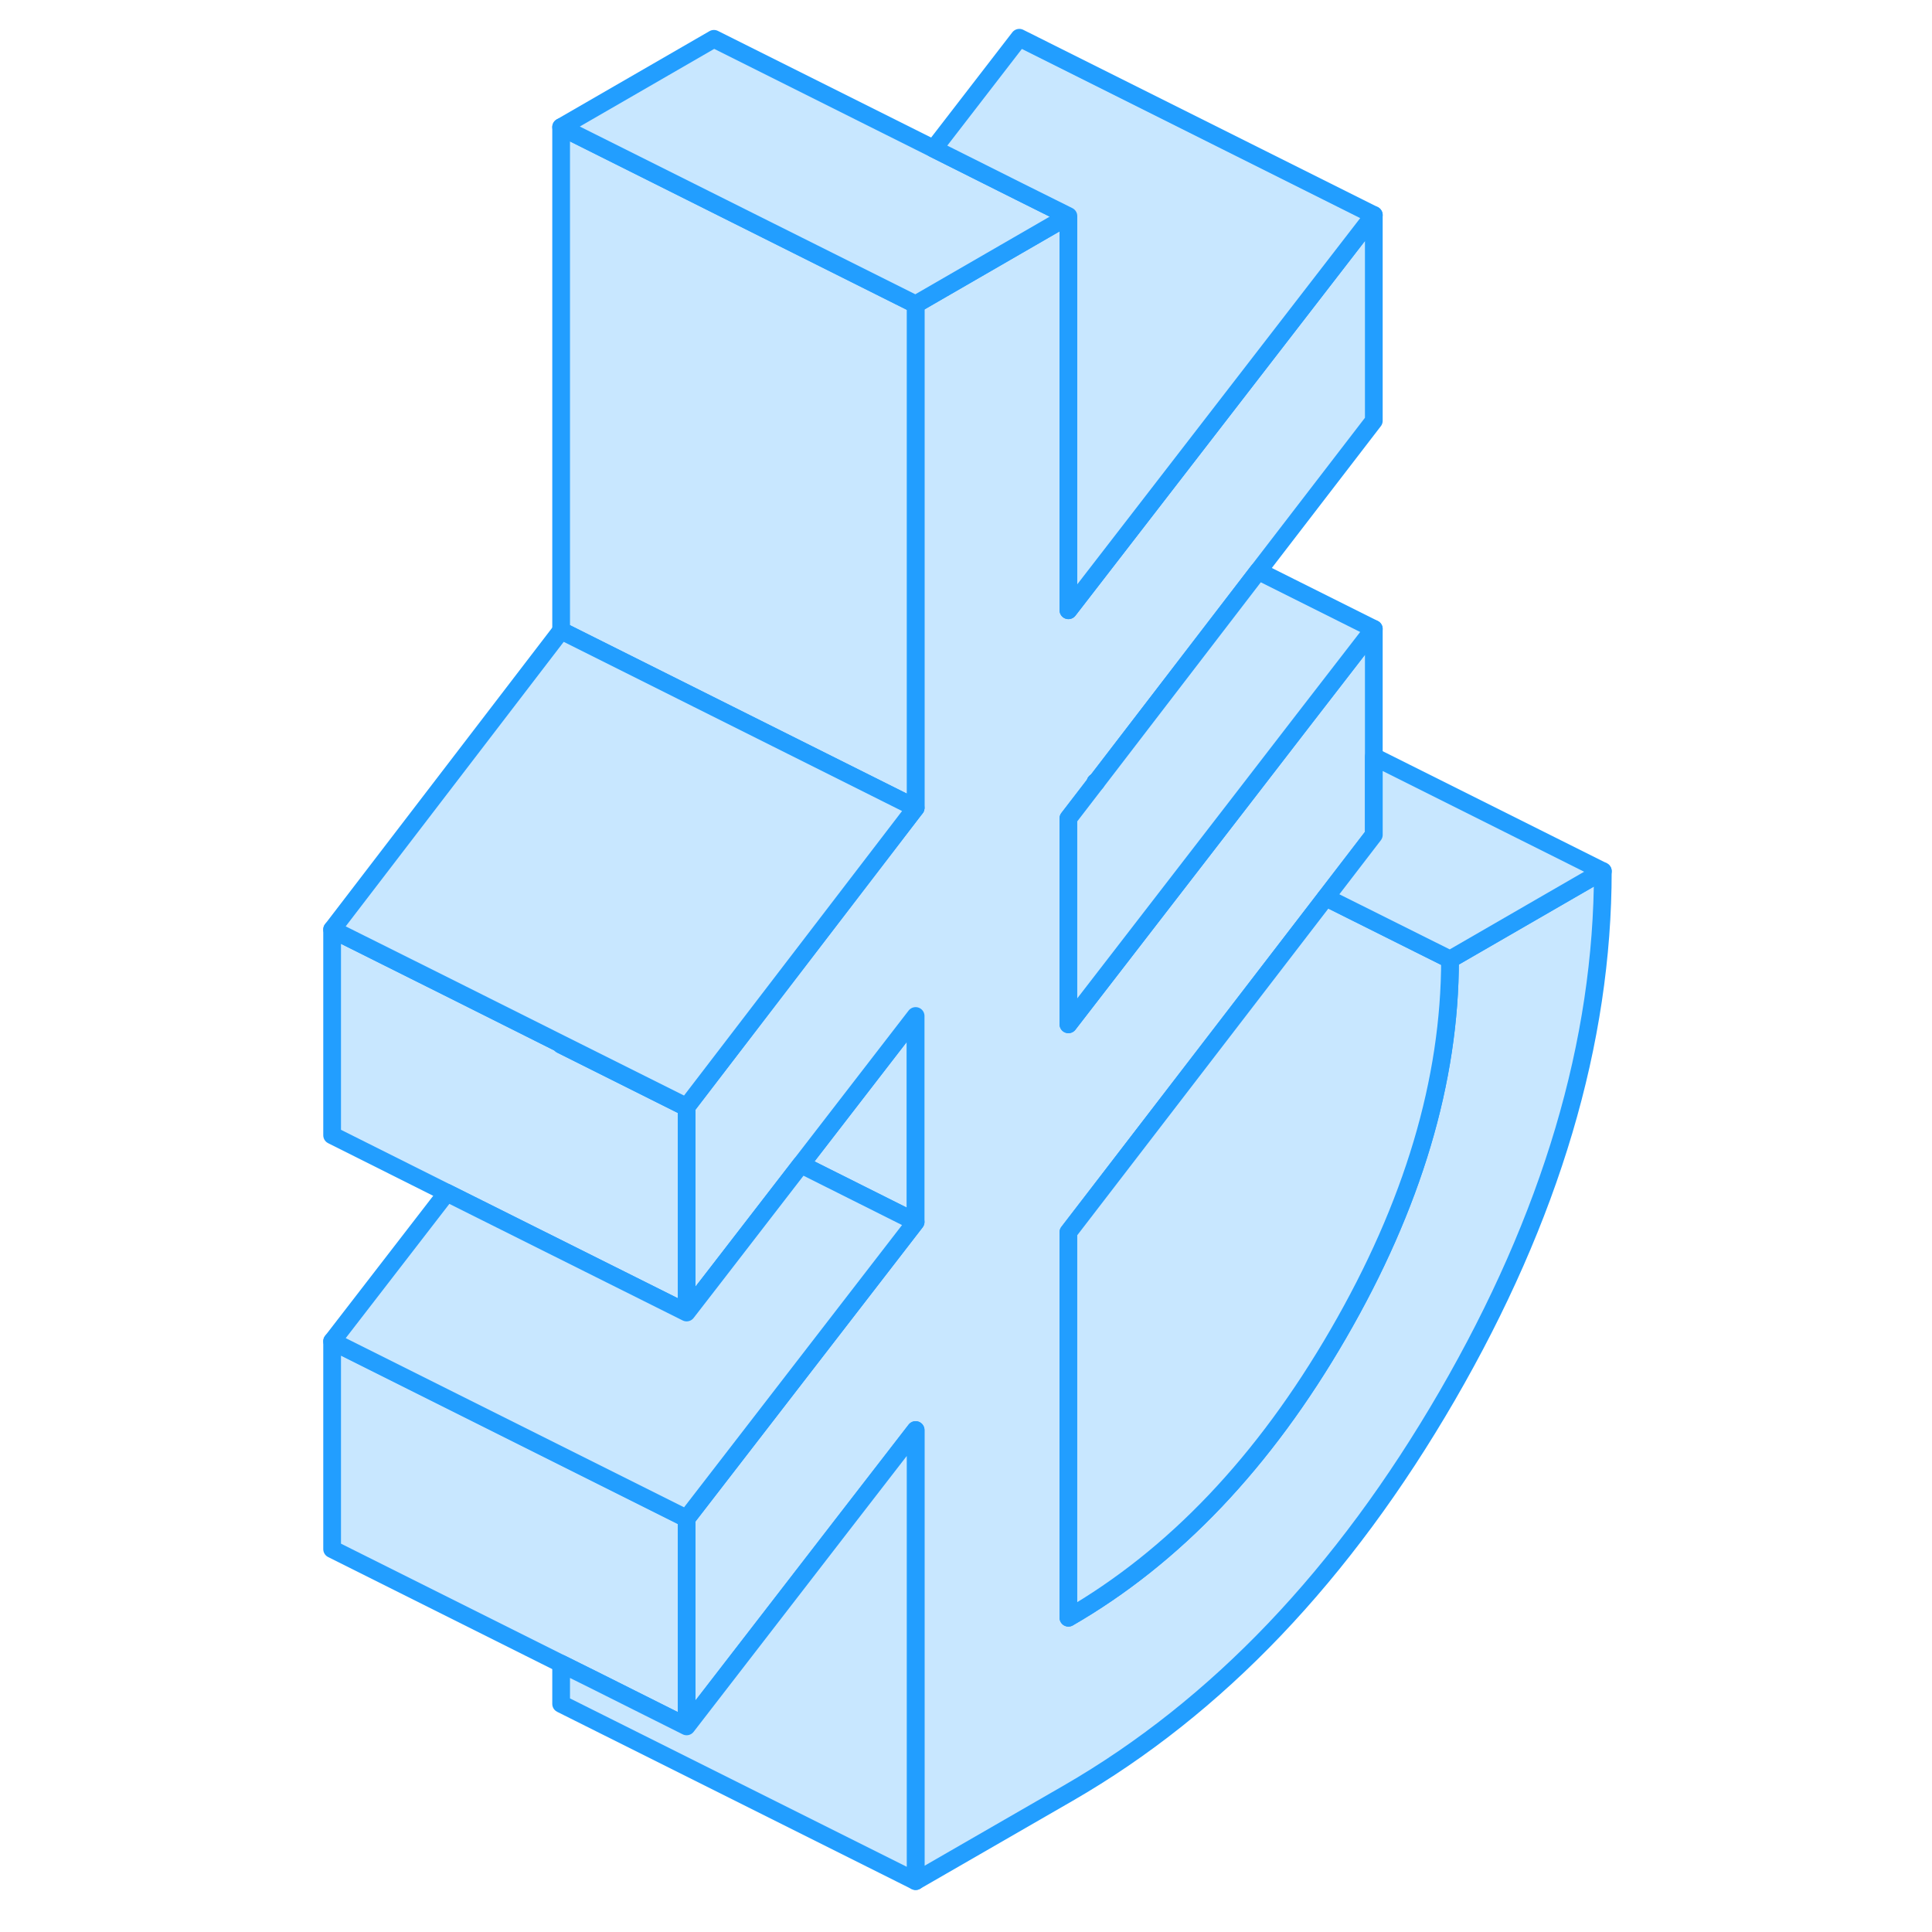 <svg width="48" height="48" viewBox="0 0 76 109" fill="#c8e7ff" xmlns="http://www.w3.org/2000/svg" stroke-width="1px" stroke-linecap="round" stroke-linejoin="round"><path d="M45.379 44.09L45.339 44.14L45.309 44.18V44.13L45.379 44.09Z" stroke="#229EFF" stroke-linejoin="round"/><path d="M35.157 57.32V68.94L28.688 65.7L35.157 57.32Z" stroke="#229EFF" stroke-linejoin="round"/><path d="M73.928 49.15C73.928 58.79 70.998 68.65 65.148 78.75C59.298 88.84 52.178 96.31 43.778 101.16L35.158 106.13V80.68L30.958 86.11L22.238 97.4V85.67L27.628 78.69L35.158 68.94V57.32L28.688 65.7L23.778 72.06L22.238 74.05V62.44L23.778 60.43L35.158 45.58V17.17L40.938 13.83L43.778 12.19V34.43L47.998 28.97L61.008 12.13V23.74L54.488 32.22L45.378 44.09L45.308 44.13V44.18L43.778 46.17V57.79L51.818 47.38L53.548 45.14L56.988 40.68L61.008 35.48V47.1L58.298 50.63L47.038 65.28L43.778 69.52V91.27C49.738 87.83 54.818 82.49 59.008 75.25C63.208 68 65.308 60.96 65.308 54.13L73.928 49.15Z" stroke="#229EFF" stroke-linejoin="round"/><path d="M35.158 17.17V45.58L34.678 45.34L28.178 42.09L23.778 39.89L15.158 35.58V7.17L35.158 17.17Z" stroke="#229EFF" stroke-linejoin="round"/><path d="M22.238 62.48V74.05L8.708 67.29L2.238 64.05V52.44L8.708 55.67L15.158 58.9V58.94L22.238 62.48Z" stroke="#229EFF" stroke-linejoin="round"/><path d="M22.238 62.44V62.48L15.158 58.94V58.9L22.238 62.44Z" stroke="#229EFF" stroke-linejoin="round"/><path d="M22.238 85.67V97.4L17.268 94.91L15.158 93.86L2.238 87.4V75.67L22.238 85.67Z" stroke="#229EFF" stroke-linejoin="round"/><path d="M35.158 80.68V106.13L15.158 96.13V93.86L17.268 94.91L22.238 97.4L30.958 86.11L35.158 80.68Z" stroke="#229EFF" stroke-linejoin="round"/><path d="M45.379 44.09L45.339 44.14L45.309 44.18V44.13L45.379 44.09Z" stroke="#229EFF" stroke-linejoin="round"/><path d="M43.778 12.19L40.938 13.83L35.158 17.17L15.158 7.17L23.778 2.19L36.178 8.39L41.008 10.81L43.778 12.19Z" stroke="#229EFF" stroke-linejoin="round"/><path d="M61.008 12.13L47.998 28.97L43.778 34.43V12.19L41.008 10.81L36.178 8.39L41.008 2.13L61.008 12.13Z" stroke="#229EFF" stroke-linejoin="round"/><path d="M35.158 45.58L23.778 60.43L22.238 62.44L15.158 58.9L8.708 55.67L2.238 52.44L15.158 35.58L23.778 39.89L28.178 42.09L34.678 45.34L35.158 45.58Z" stroke="#229EFF" stroke-linejoin="round"/><path d="M61.007 35.48L56.987 40.68L53.547 45.14L51.817 47.38L43.777 57.79V46.17L45.307 44.18L45.337 44.14L45.377 44.09L54.487 32.22L61.007 35.48Z" stroke="#229EFF" stroke-linejoin="round"/><path d="M45.339 44.14L45.309 44.13" stroke="#229EFF" stroke-linejoin="round"/><path d="M65.307 54.13C65.307 60.96 63.207 68 59.007 75.25C54.817 82.49 49.737 87.83 43.777 91.27V69.52L47.037 65.28L58.297 50.63L65.307 54.13Z" stroke="#229EFF" stroke-linejoin="round"/><path d="M73.929 49.15L65.309 54.13L58.299 50.63L61.009 47.1V42.69L73.929 49.15Z" stroke="#229EFF" stroke-linejoin="round"/><path d="M35.158 68.94L27.628 78.69L22.238 85.67L2.238 75.67L8.708 67.29L22.238 74.05L23.778 72.06L28.688 65.7L35.158 68.94Z" stroke="#229EFF" stroke-linejoin="round"/></svg>